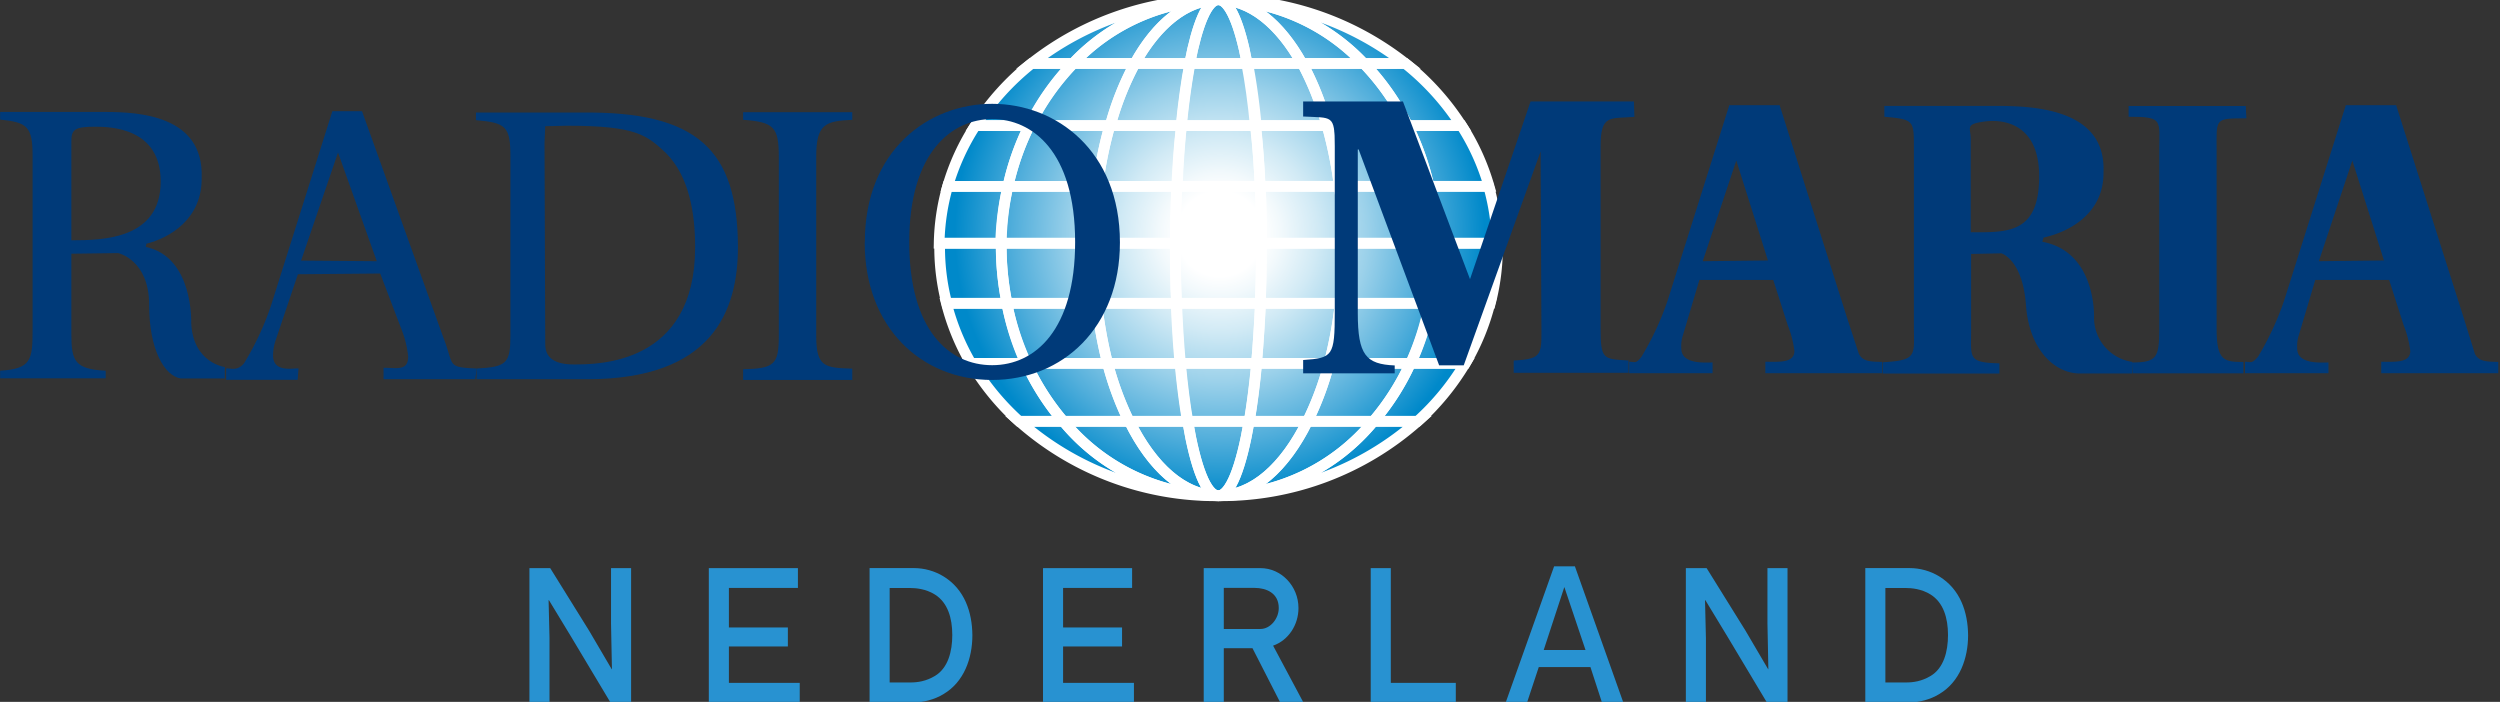 <svg version="1.1" viewBox="0 0 127.99 35.934" xmlns="http://www.w3.org/2000/svg">
 <rect x="0" y="0" width="127.99" height="35.934" fill="#333333" stroke="none"/>
 <defs>
  <style>.cls-1,.cls-5{fill:none;}.cls-2{clip-path:url(#e);}.cls-3{fill:url(#d);}.cls-4{clip-path:url(#f);}.cls-5{stroke:#fff;stroke-width:0.87px;}.cls-6{fill:#003a79;}.cls-7{fill:#0081c8;}</style>
  <clipPath id="e" transform="translate(.01 -.66)">
   <path class="cls-1" d="m76.28 21.33c0 11.13 10.15 20.15 22.68 20.15s22.68-9 22.68-20.15-10.16-20.16-22.64-20.16-22.68 9-22.68 20.16" fill="none"/>
  </clipPath>
  <radialGradient id="d" cx="189.13" cy="834.83" r=".95" gradientTransform="matrix(22.7,0,0,-22.7,-4194.1,18970)" gradientUnits="userSpaceOnUse">
   <stop stop-color="#fff" offset="0"/>
   <stop stop-color="#fff" offset=".16"/>
   <stop stop-color="#f2f9fc" offset=".23"/>
   <stop stop-color="#d1eaf5" offset=".37"/>
   <stop stop-color="#9bd1ea" offset=".56"/>
   <stop stop-color="#51aedb" offset=".78"/>
   <stop stop-color="#0089ca" offset="1"/>
  </radialGradient>
  <clipPath id="f" transform="translate(.01 -.66)">
   <rect class="cls-1" x="-.01" y=".46" width="203.02" height="41.58" fill="none"/>
  </clipPath>
 </defs>
 <g transform="matrix(.976 0 0 1.026 211.92 -73.822)" fill="#2892d1" stroke-width=".264" style="font-feature-settings:normal;font-variant-caps:normal;font-variant-ligatures:normal;font-variant-numeric:normal" aria-label="N E D E R L A N D">
  <path d="m-189.36 100.3v6.704h1.053v-3.208l-0.048-1.896h0.019l1.178 1.848 2.049 3.256h1.082v-6.704h-1.053v2.758l0.048 2.289h-0.01l-1.188-1.925-2.04-3.122z" style="font-feature-settings:normal;font-variant-caps:normal;font-variant-ligatures:normal;font-variant-numeric:normal"/>
  <path d="m-179.95 100.3v6.704h4.769v-0.977h-3.716v-1.819h3.093v-0.948h-3.093v-1.973h3.62v-0.986z" style="font-feature-settings:normal;font-variant-caps:normal;font-variant-ligatures:normal;font-variant-numeric:normal"/>
  <path d="m-169.19 107c0.479 0 1.073-0.134 1.561-0.421 1.063-0.603 1.504-1.772 1.504-2.93-0.01-1.159-0.412-2.289-1.504-2.93-0.469-0.278-1.025-0.421-1.561-0.421h-2.327v6.704zm-1.274-5.708h1.082c0.268 0 0.814 0.038 1.293 0.326 0.67 0.402 0.91 1.168 0.91 2.021 0 0.814-0.22 1.647-0.91 2.04-0.469 0.268-0.91 0.326-1.293 0.326h-1.082z" style="font-feature-settings:normal;font-variant-caps:normal;font-variant-ligatures:normal;font-variant-numeric:normal"/>
  <path d="m-162.42 100.3v6.704h4.769v-0.977h-3.716v-1.819h3.093v-0.948h-3.093v-1.973h3.62v-0.986z" style="font-feature-settings:normal;font-variant-caps:normal;font-variant-ligatures:normal;font-variant-numeric:normal"/>
  <path d="m-153.99 100.3v6.704h1.053v-2.71h1.504l1.456 2.71h1.216l-1.59-2.835c0.804-0.268 1.331-1.034 1.331-1.877 0-1.092-0.9-1.992-1.992-1.992zm1.053 0.986h1.609c0.622 0 1.274 0.259 1.274 1.006 0 0.527-0.441 1.044-0.958 1.044h-1.925z" style="font-feature-settings:normal;font-variant-caps:normal;font-variant-ligatures:normal;font-variant-numeric:normal"/>
  <path d="m-145.23 100.3v6.704h4.463v-0.977h-3.409v-5.727z" style="font-feature-settings:normal;font-variant-caps:normal;font-variant-ligatures:normal;font-variant-numeric:normal"/>
  <path d="m-135.61 100.21-2.538 6.79h1.12l0.613-1.762h2.71l0.603 1.762h1.12l-2.538-6.79zm0.536 1.034 1.111 3.141h-2.193z" style="font-feature-settings:normal;font-variant-caps:normal;font-variant-ligatures:normal;font-variant-numeric:normal"/>
  <path d="m-128.7 100.3v6.704h1.053v-3.208l-0.048-1.896h0.019l1.178 1.848 2.049 3.256h1.082v-6.704h-1.053v2.758l0.048 2.289h-0.01l-1.188-1.925-2.04-3.122z" style="font-feature-settings:normal;font-variant-caps:normal;font-variant-ligatures:normal;font-variant-numeric:normal"/>
  <path d="m-116.96 107c0.479 0 1.073-0.134 1.561-0.421 1.063-0.603 1.504-1.772 1.504-2.93-0.01-1.159-0.412-2.289-1.504-2.93-0.469-0.278-1.025-0.421-1.561-0.421h-2.327v6.704zm-1.274-5.708h1.082c0.268 0 0.814 0.038 1.293 0.326 0.67 0.402 0.91 1.168 0.91 2.021 0 0.814-0.22 1.647-0.91 2.04-0.469 0.268-0.91 0.326-1.293 0.326h-1.082z" style="font-feature-settings:normal;font-variant-caps:normal;font-variant-ligatures:normal;font-variant-numeric:normal"/>
 </g>
 <g class="cls-2" transform="matrix(.63 0 0 .63 -.001 -.292)" clip-path="url(#e)" stroke-width=".42">
  <rect class="cls-3" x="76.29" y=".51" width="45.36" height="40.31" fill="url(#d)" stroke-width=".42"/>
 </g>
 <g class="cls-4" transform="matrix(.63 0 0 .63 -.001 -.292)" clip-path="url(#f)">
  <path class="cls-5" transform="translate(.01 -.66)" d="m81.35 21.25v-0.36h-5v0.36a18.08 18.08 0 0 0 0.58 4.52h4.9a23.13 23.13 0 0 1-0.48-4.52z" fill="none" stroke="#fff" stroke-width=".365px"/>
  <path class="cls-5" transform="translate(.01 -.66)" d="m81.9 16.27h-4.9a18 18 0 0 0-0.69 4.62h5a22.3 22.3 0 0 1 0.59-4.62z" fill="none" stroke="#fff" stroke-width=".365px"/>
  <path class="cls-5" transform="translate(.01 -.66)" d="m81.81 25.77h-4.91a18.83 18.83 0 0 0 2 4.88h4.45a21.38 21.38 0 0 1-1.54-4.88z" fill="none" stroke="#fff" stroke-width=".365px"/>
  <path class="cls-5" transform="translate(.01 -.66)" d="m83.39 30.65h-4.45a20.45 20.45 0 0 0 3.87 4.71h3.59a20.3 20.3 0 0 1-3.01-4.71z" fill="none" stroke="#fff" stroke-width=".365px"/>
  <path class="cls-5" transform="translate(.01 -.66)" d="m99 1.1a24.25 24.25 0 0 0-15.18 5.18h3.37a16.44 16.44 0 0 1 11.81-5.18z" fill="none" stroke="#fff" stroke-width=".365px"/>
  <path class="cls-5" transform="translate(.01 -.66)" d="m114.19 6.28a24.22 24.22 0 0 0-15.19-5.18 16.44 16.44 0 0 1 11.82 5.19z" fill="none" stroke="#fff" stroke-width=".365px"/>
  <path class="cls-5" transform="translate(.01 -.66)" d="m86.41 35.36h-3.59a24.08 24.08 0 0 0 16.18 6.05 16.6 16.6 0 0 1-12.59-6.05z" fill="none" stroke="#fff" stroke-width=".365px"/>
  <path class="cls-5" transform="translate(.01 -.66)" d="m83.64 11.33h-4.38a18.5 18.5 0 0 0-2.26 4.94h4.9a21.17 21.17 0 0 1 1.74-4.94z" fill="none" stroke="#fff" stroke-width=".365px"/>
  <path class="cls-5" transform="translate(.01 -.66)" d="m87.19 6.28h-3.37a20.8 20.8 0 0 0-4.56 5.05h4.38a20 20 0 0 1 3.55-5.05z" fill="none" stroke="#fff" stroke-width=".365px"/>
  <path class="cls-5" transform="translate(.01 -.66)" d="m114.37 11.33h4.38a20.77 20.77 0 0 0-4.56-5.05h-3.36a20 20 0 0 1 3.54 5.05z" fill="none" stroke="#fff" stroke-width=".365px"/>
  <path class="cls-5" transform="translate(.01 -.66)" d="m114.62 30.65h4.45a18.6 18.6 0 0 0 2-4.88h-4.9a21.64 21.64 0 0 1-1.55 4.88z" fill="none" stroke="#fff" stroke-width=".365px"/>
  <path class="cls-5" transform="translate(.01 -.66)" d="m99 41.41a24.09 24.09 0 0 0 16.19-6.05h-3.59a16.59 16.59 0 0 1-12.6 6.05z" fill="none" stroke="#fff" stroke-width=".365px"/>
  <path class="cls-5" transform="translate(.01 -.66)" d="m116.65 21.25a22.56 22.56 0 0 1-0.45 4.52h4.9a17.89 17.89 0 0 0 0.58-4.52v-0.36h-5c-0.03 0.11-0.03 0.24-0.03 0.36z" fill="none" stroke="#fff" stroke-width=".365px"/>
  <path class="cls-5" transform="translate(.01 -.66)" d="m116.65 20.89h5a18.13 18.13 0 0 0-0.69-4.63h-4.87a23 23 0 0 1 0.56 4.63z" fill="none" stroke="#fff" stroke-width=".365px"/>
  <path class="cls-5" transform="translate(.01 -.66)" d="m111.6 35.36h3.59a20.45 20.45 0 0 0 3.87-4.71h-4.45a20.06 20.06 0 0 1-3.01 4.71z" fill="none" stroke="#fff" stroke-width=".365px"/>
  <path class="cls-5" transform="translate(.01 -.66)" d="m114.37 11.33a21.79 21.79 0 0 1 1.74 4.94h4.89a18.61 18.61 0 0 0-2.24-4.94z" fill="none" stroke="#fff" stroke-width=".365px"/>
  <path class="cls-5" transform="translate(.01 -.66)" d="m83.39 30.65a20.3 20.3 0 0 0 3 4.71h5.36a25.42 25.42 0 0 1-1.75-4.71z" fill="none" stroke="#fff" stroke-width=".365px"/>
  <path class="cls-5" transform="translate(.01 -.66)" d="m110.82 6.28h-5a23.79 23.79 0 0 1 2 5.05h6.54a20 20 0 0 0-3.54-5.05z" fill="none" stroke="#fff" stroke-width=".365px"/>
  <path class="cls-5" transform="translate(.01 -.66)" d="m109.14 20.89h7.51a23 23 0 0 0-0.54-4.63h-7.28a37.45 37.45 0 0 1 0.31 4.63z" fill="none" stroke="#fff" stroke-width=".365px"/>
  <path class="cls-5" transform="translate(.01 -.66)" d="m108.83 16.27h7.29a21.75 21.75 0 0 0-1.74-4.94h-6.54a33.16 33.16 0 0 1 0.99 4.94z" fill="none" stroke="#fff" stroke-width=".365px"/>
  <path class="cls-5" transform="translate(.01 -.66)" d="m92.22 6.28h-5a20 20 0 0 0-3.55 5.05h6.54a23.7 23.7 0 0 1 2.01-5.05z" fill="none" stroke="#fff" stroke-width=".365px"/>
  <path class="cls-5" transform="translate(.01 -.66)" d="m108 30.65h6.64a21.64 21.64 0 0 0 1.58-4.88h-7.32a34.3 34.3 0 0 1-0.9 4.88z" fill="none" stroke="#fff" stroke-width=".365px"/>
  <path class="cls-5" transform="translate(.01 -.66)" d="m106.24 35.36h5.36a20.07 20.07 0 0 0 3-4.71h-6.6a24.9 24.9 0 0 1-1.76 4.71z" fill="none" stroke="#fff" stroke-width=".365px"/>
  <path class="cls-5" transform="translate(.01 -.66)" d="m109.14 21.25a40.45 40.45 0 0 1-0.26 4.52h7.32a22.68 22.68 0 0 0 0.45-4.52v-0.36h-7.51z" fill="none" stroke="#fff" stroke-width=".365px"/>
  <path class="cls-5" transform="translate(.01 -.66)" d="m89.18 16.27h-7.28a22.24 22.24 0 0 0-0.54 4.62h7.51a38.63 38.63 0 0 1 0.31-4.62z" fill="none" stroke="#fff" stroke-width=".365px"/>
  <path class="cls-5" transform="translate(.01 -.66)" d="m92.22 6.28c1.78-3.22 4.18-5.18 6.78-5.18a16.44 16.44 0 0 0-11.81 5.18z" fill="none" stroke="#fff" stroke-width=".365px"/>
  <path class="cls-5" transform="translate(.01 -.66)" d="m111.6 35.36h-5.36c-1.84 3.73-4.4 6.05-7.24 6.05a16.59 16.59 0 0 0 12.6-6.05z" fill="none" stroke="#fff" stroke-width=".365px"/>
  <path class="cls-5" transform="translate(.01 -.66)" d="m90.18 11.33h-6.54a21.36 21.36 0 0 0-1.74 4.94h7.28a33.15 33.15 0 0 1 1-4.94z" fill="none" stroke="#fff" stroke-width=".365px"/>
  <path class="cls-5" transform="translate(.01 -.66)" d="m105.79 6.28h5a16.44 16.44 0 0 0-11.79-5.18c2.62 0 5 1.96 6.79 5.18z" fill="none" stroke="#fff" stroke-width=".365px"/>
  <path class="cls-5" transform="translate(.01 -.66)" d="m89.12 25.77h-7.31a21.5 21.5 0 0 0 1.59 4.88h6.6a34.89 34.89 0 0 1-0.88-4.88z" fill="none" stroke="#fff" stroke-width=".365px"/>
  <path class="cls-5" transform="translate(.01 -.66)" d="m91.77 35.36h-5.36a16.6 16.6 0 0 0 12.59 6.05c-2.83 0-5.39-2.32-7.23-6.05z" fill="none" stroke="#fff" stroke-width=".365px"/>
  <path class="cls-5" transform="translate(.01 -.66)" d="m88.87 21.25v-0.36h-7.51v0.36a23.2 23.2 0 0 0 0.46 4.52h7.32a38.91 38.91 0 0 1-0.27-4.52z" fill="none" stroke="#fff" stroke-width=".365px"/>
  <path class="cls-5" transform="translate(.01 -.66)" d="m96 11.33c0.19-1.9 0.43-3.6 0.7-5.05h-4.48a23.69 23.69 0 0 0-2 5.05z" fill="none" stroke="#fff" stroke-width=".365px"/>
  <path class="cls-5" transform="translate(.01 -.66)" d="m107.83 11.33a23.88 23.88 0 0 0-2-5.05h-4.45c0.28 1.45 0.52 3.15 0.7 5.05z" fill="none" stroke="#fff" stroke-width=".365px"/>
  <path class="cls-5" transform="translate(.01 -.66)" d="m95.62 16.27h-6.44a38.3 38.3 0 0 0-0.31 4.62h6.64c0.01-1.59 0.05-3.14 0.11-4.62z" fill="none" stroke="#fff" stroke-width=".365px"/>
  <path class="cls-5" transform="translate(.01 -.66)" d="m89.12 25.77a34.89 34.89 0 0 0 0.88 4.88h5.88c-0.14-1.52-0.24-3.16-0.31-4.88z" fill="none" stroke="#fff" stroke-width=".365px"/>
  <path class="cls-5" transform="translate(.01 -.66)" d="m102.1 30.65h5.9a34.3 34.3 0 0 0 0.91-4.88h-6.48c-0.09 1.73-0.2 3.36-0.33 4.88z" fill="none" stroke="#fff" stroke-width=".365px"/>
  <path class="cls-5" transform="translate(.01 -.66)" d="m102.39 16.27h6.44a33.4 33.4 0 0 0-1-4.94h-5.83c0.19 1.53 0.32 3.19 0.39 4.94z" fill="none" stroke="#fff" stroke-width=".365px"/>
  <path class="cls-5" transform="translate(.01 -.66)" d="m96 11.33h-5.82a33.15 33.15 0 0 0-1 4.94h6.44c0.08-1.75 0.2-3.41 0.38-4.94z" fill="none" stroke="#fff" stroke-width=".365px"/>
  <path class="cls-5" transform="translate(.01 -.66)" d="m102.49 21.25c0 1.56 0 3.07-0.09 4.52h6.48a40.26 40.26 0 0 0 0.26-4.52v-0.36h-6.65z" fill="none" stroke="#fff" stroke-width=".365px"/>
  <path class="cls-5" transform="translate(.01 -.66)" d="m102.49 20.89h6.65a37.61 37.61 0 0 0-0.31-4.63h-6.44c0.06 1.49 0.1 3.04 0.1 4.63z" fill="none" stroke="#fff" stroke-width=".365px"/>
  <path class="cls-5" transform="translate(.01 -.66)" d="m92.22 6.28h4.45c0.62-3.22 1.44-5.18 2.33-5.18-2.6 0-5 1.96-6.78 5.18z" fill="none" stroke="#fff" stroke-width=".365px"/>
  <path class="cls-5" transform="translate(.01 -.66)" d="m101.34 6.28h4.45c-1.79-3.22-4.17-5.18-6.79-5.18 0.9 0 1.73 1.96 2.34 5.18z" fill="none" stroke="#fff" stroke-width=".365px"/>
  <path class="cls-5" transform="translate(.01 -.66)" d="m106.24 35.36h-4.74c-0.63 3.73-1.52 6.05-2.49 6.05 2.83 0 5.39-2.32 7.23-6.05z" fill="none" stroke="#fff" stroke-width=".365px"/>
  <path class="cls-5" transform="translate(.01 -.66)" d="m96.51 35.36h-4.74c1.84 3.73 4.4 6.05 7.24 6.05-1.01 0-1.86-2.32-2.5-6.05z" fill="none" stroke="#fff" stroke-width=".365px"/>
  <path class="cls-5" transform="translate(.01 -.66)" d="m90 30.65a25.42 25.42 0 0 0 1.73 4.71h4.75c-0.23-1.39-0.44-3-0.6-4.71z" fill="none" stroke="#fff" stroke-width=".365px"/>
  <path class="cls-5" transform="translate(.01 -.66)" d="m102.1 30.65c-0.16 1.73-0.36 3.32-0.6 4.71h4.75a25 25 0 0 0 1.75-4.71z" fill="none" stroke="#fff" stroke-width=".365px"/>
  <path class="cls-5" transform="translate(.01 -.66)" d="m95.51 21.25v-0.36h-6.64v0.36a39.1 39.1 0 0 0 0.26 4.52h6.47c-0.05-1.45-0.09-2.96-0.09-4.52z" fill="none" stroke="#fff" stroke-width=".365px"/>
  <path class="cls-5" transform="translate(.01 -.66)" d="m102.39 16.27c-0.07-1.75-0.2-3.41-0.35-4.94h-6.04c-0.15 1.53-0.27 3.18-0.34 4.94z" fill="none" stroke="#fff" stroke-width=".365px"/>
  <path class="cls-5" transform="translate(.01 -.66)" d="m95.51 20.89h7c0-1.6 0-3.15-0.11-4.63h-6.78c-0.07 1.49-0.1 3.04-0.11 4.63z" fill="none" stroke="#fff" stroke-width=".365px"/>
  <path class="cls-5" transform="translate(.01 -.66)" d="m95.51 21.25c0 1.56 0 3.07 0.09 4.52h6.8c0.06-1.45 0.09-3 0.09-4.52v-0.36h-7z" fill="none" stroke="#fff" stroke-width=".365px"/>
  <path class="cls-5" transform="translate(.01 -.66)" d="m101.5 35.36h-5c0.63 3.73 1.52 6.05 2.49 6.05s1.87-2.32 2.51-6.05z" fill="none" stroke="#fff" stroke-width=".365px"/>
  <path class="cls-5" transform="translate(.01 -.66)" d="m96.67 6.28h4.67c-0.61-3.22-1.44-5.18-2.34-5.18s-1.71 1.96-2.33 5.18z" fill="none" stroke="#fff" stroke-width=".365px"/>
  <path class="cls-5" transform="translate(.01 -.66)" d="m95.61 25.77c0.07 1.72 0.17 3.36 0.31 4.88h6.18c0.14-1.52 0.24-3.16 0.31-4.88z" fill="none" stroke="#fff" stroke-width=".365px"/>
  <path class="cls-5" transform="translate(.01 -.66)" d="m102 11.33c-0.18-1.9-0.42-3.6-0.7-5.05h-4.63c-0.27 1.45-0.51 3.15-0.7 5.05z" fill="none" stroke="#fff" stroke-width=".365px"/>
  <path class="cls-5" transform="translate(.01 -.66)" d="m95.92 30.65c0.16 1.73 0.36 3.32 0.6 4.71h5c0.23-1.39 0.44-3 0.6-4.71z" fill="none" stroke="#fff" stroke-width=".365px"/>
  <path class="cls-6" transform="translate(.01 -.66)" d="m5.79 20.65c2.6 0 7.26-0.1 7.26-4.78 0-4.35-4.06-4.45-5.34-4.45-1.64 0-1.92 0.23-1.92 1.18zm6.05 0.54c3.9 0.83 3.69 6.2 3.69 6.2 0.16 3.24 2.73 3.56 2.73 3.56v0.93h-3.58c-1.34-0.22-2.57-2.36-2.57-6s-2.51-4.19-2.51-4.19l-3.81 0.05v6.56c0 2.19 0.31 2.82 2.79 2.95v0.62h-8.58v-0.62c2.51-0.16 2.64-0.85 2.64-3.31v-14.16c0-2.42-0.47-2.71-2.64-2.94v-0.62h8.55c2.76 0 8 0.3 7.83 5.33 0.05 3.4-2.64 4.91-4.49 5.38z" fill="#003a79" stroke-width=".42"/>
  <path class="cls-6" transform="translate(.01 -.66)" d="m160.14 20c3 0 5.56 0.13 5.56-4.55 0-4.36-3-4.65-4.44-4.45-1.61 0.22-1.12 0.48-1.12 1.43zm5.82 0.77c4.44 0.83 4.2 6.2 4.2 6.2a3.63 3.63 0 0 0 3.1 3.56v0.94h-4.08c-2.09 0.11-4.28-1.81-4.55-5.54s-2-4.22-2-4.22l-2.46 0.05v6.25c0 2.2-0.27 2.58 2.3 2.64v0.83h-9.47v-0.92c2.86-0.16 2.52-0.57 2.52-3v-14.22c0-2.42 0.08-2.51-2.4-2.73v-0.88h9.14c3.14 0 8.85 0.29 8.67 5.33 0.06 3.4-2.76 4.9-4.87 5.37z" fill="#003a79" stroke-width=".42"/>
  <path class="cls-6" transform="translate(.01 -.66)" d="m30.61 22.35-3.15-8.83-3 8.78zm8 9.59h-7.45v-0.93c1.09 0 2 0.28 2-0.92a8.06 8.06 0 0 0-0.5-2.09l-1.77-4.65-6.69 0.06-1.78 5.28a4 4 0 0 0-0.24 1.31c0 1.36 1.45 1.06 2.07 1.06l-0.07 0.93h-5.81v-0.93c0.47 0 0.92 0.21 1.45-0.41a23.1 23.1 0 0 0 2.18-4.65l5-15.84h2.41l6.59 18.34c0.94 2.37 0.22 2.46 2.74 2.57z" fill="#003a79" stroke-width=".42"/>
  <path class="cls-6" transform="translate(.01 -.66)" d="m143.66 22.29-2.57-8.12-2.73 8.18zm7.39 7.59c0.29 0.54 0.72 0.65 1.9 0.65v0.92h-9.5v-0.93c1.08 0 2.36 0.13 2.36-0.88a8.34 8.34 0 0 0-0.54-2.09l-1.18-3.68h-6l-1.34 4.5a2.82 2.82 0 0 0-0.13 1.07c0 1.31 1.93 1.14 2.54 1.14v0.87h-6.78v-0.93c0.47 0 0.52 0.21 1-0.4a23.39 23.39 0 0 0 2.14-4.61l5-15.84h4.09l5.47 17.25z" fill="#003a79" stroke-width=".42"/>
  <path class="cls-6" transform="translate(.01 -.66)" d="m193.72 22.29-2.57-8.12-2.72 8.18zm7.39 7.59c0.29 0.54 0.72 0.65 1.9 0.65v0.92h-9.51v-0.93c1.08 0 2.36 0.13 2.36-0.88a8.45 8.45 0 0 0-0.54-2.09l-1.18-3.68h-6l-1.34 4.5a2.81 2.81 0 0 0-0.13 1.07c0 1.31 1.92 1.14 2.54 1.14v0.87h-6.78v-0.93c0.47 0 0.52 0.21 1.05-0.4a23.58 23.58 0 0 0 2.14-4.61l5-15.84h4.09l5.48 17.25z" fill="#003a79" stroke-width=".42"/>
  <path class="cls-6" transform="translate(.01 -.66)" d="m44.3 11.38-0.06 1.37 0.06 16.35c0 1.12 0.79 1.64 2.32 1.64 2 0 9.86 0 9.86-9.52 0-2.75-0.47-5.77-2.4-7.69-1.53-1.41-2.35-2.19-8-2.19zm-5.56 19.69c2.42-0.13 2.73-0.41 2.73-2.7v-14.53c0-2.42-0.35-2.75-2.8-2.95v-0.62h8.59c9.45-0.11 12.66 3.07 12.7 10.9 0 5.23-2.07 10.77-12.25 10.77h-9z" fill="#003a79" stroke-width=".42"/>
  <path class="cls-6" transform="translate(.01 -.66)" d="m60.38 31.13c2.54-0.06 2.9-0.38 2.9-2.71v-14.56c0-2.43-0.42-2.82-2.9-3v-0.62h8.87v0.62c-2.18 0.1-2.93 0.33-2.93 3v14.56c0 2.56 0.72 2.59 2.93 2.66v0.92h-8.87z" fill="#003a79" stroke-width=".42"/>
  <path class="cls-6" transform="translate(.01 -.66)" d="m173.24 30.58c2 0 2.22-0.38 2.22-2.7v-14.57c0-2.43 0.35-2.7-2.49-2.7v-0.87h9.52l0.05 1c-2.62 0-2.42 0-2.42 2.6v14.54c0 2.56 0.62 2.66 2.18 2.66v0.92h-9" fill="#003a79" stroke-width=".42"/>
  <path class="cls-6" transform="translate(.01 -.66)" d="m87.36 20.8c0-7.4-3.51-10-6.74-10s-6.74 2.63-6.74 10c0 7.15 3.23 10 6.74 10s6.74-2.89 6.74-10m-17.09 0c0-7.47 5.16-11.24 10.35-11.24s10.38 3.8 10.38 11.27c0 6.92-4.66 11.17-10.39 11.17s-10.35-4.25-10.35-11.17" fill="#003a79" stroke-width=".42"/>
  <path class="cls-6" transform="translate(.01 -.66)" d="m132.81 10.62c-2 0.16-2.75-0.22-2.75 2.41v14.79c0 2.56 0.24 2.47 2.27 2.6v1h-9.33v-1c2.47-0.13 2.25-0.5 2.25-3.24l-0.06-12.56v-1.2l-6.25 17.39h-2l-6.54-17.54h-0.07v13.29c0 3.43 0.67 4.16 3 4.26v0.64h-7.44v-1.08c2.4-0.17 2.57-0.3 2.57-3.9v-13.48c0-2.6-0.22-2.28-2.57-2.41v-1.22h8.11l5.45 14.44 4.92-14.44h8.4z" fill="#003a79" stroke-width=".42"/>
 </g>
</svg>
